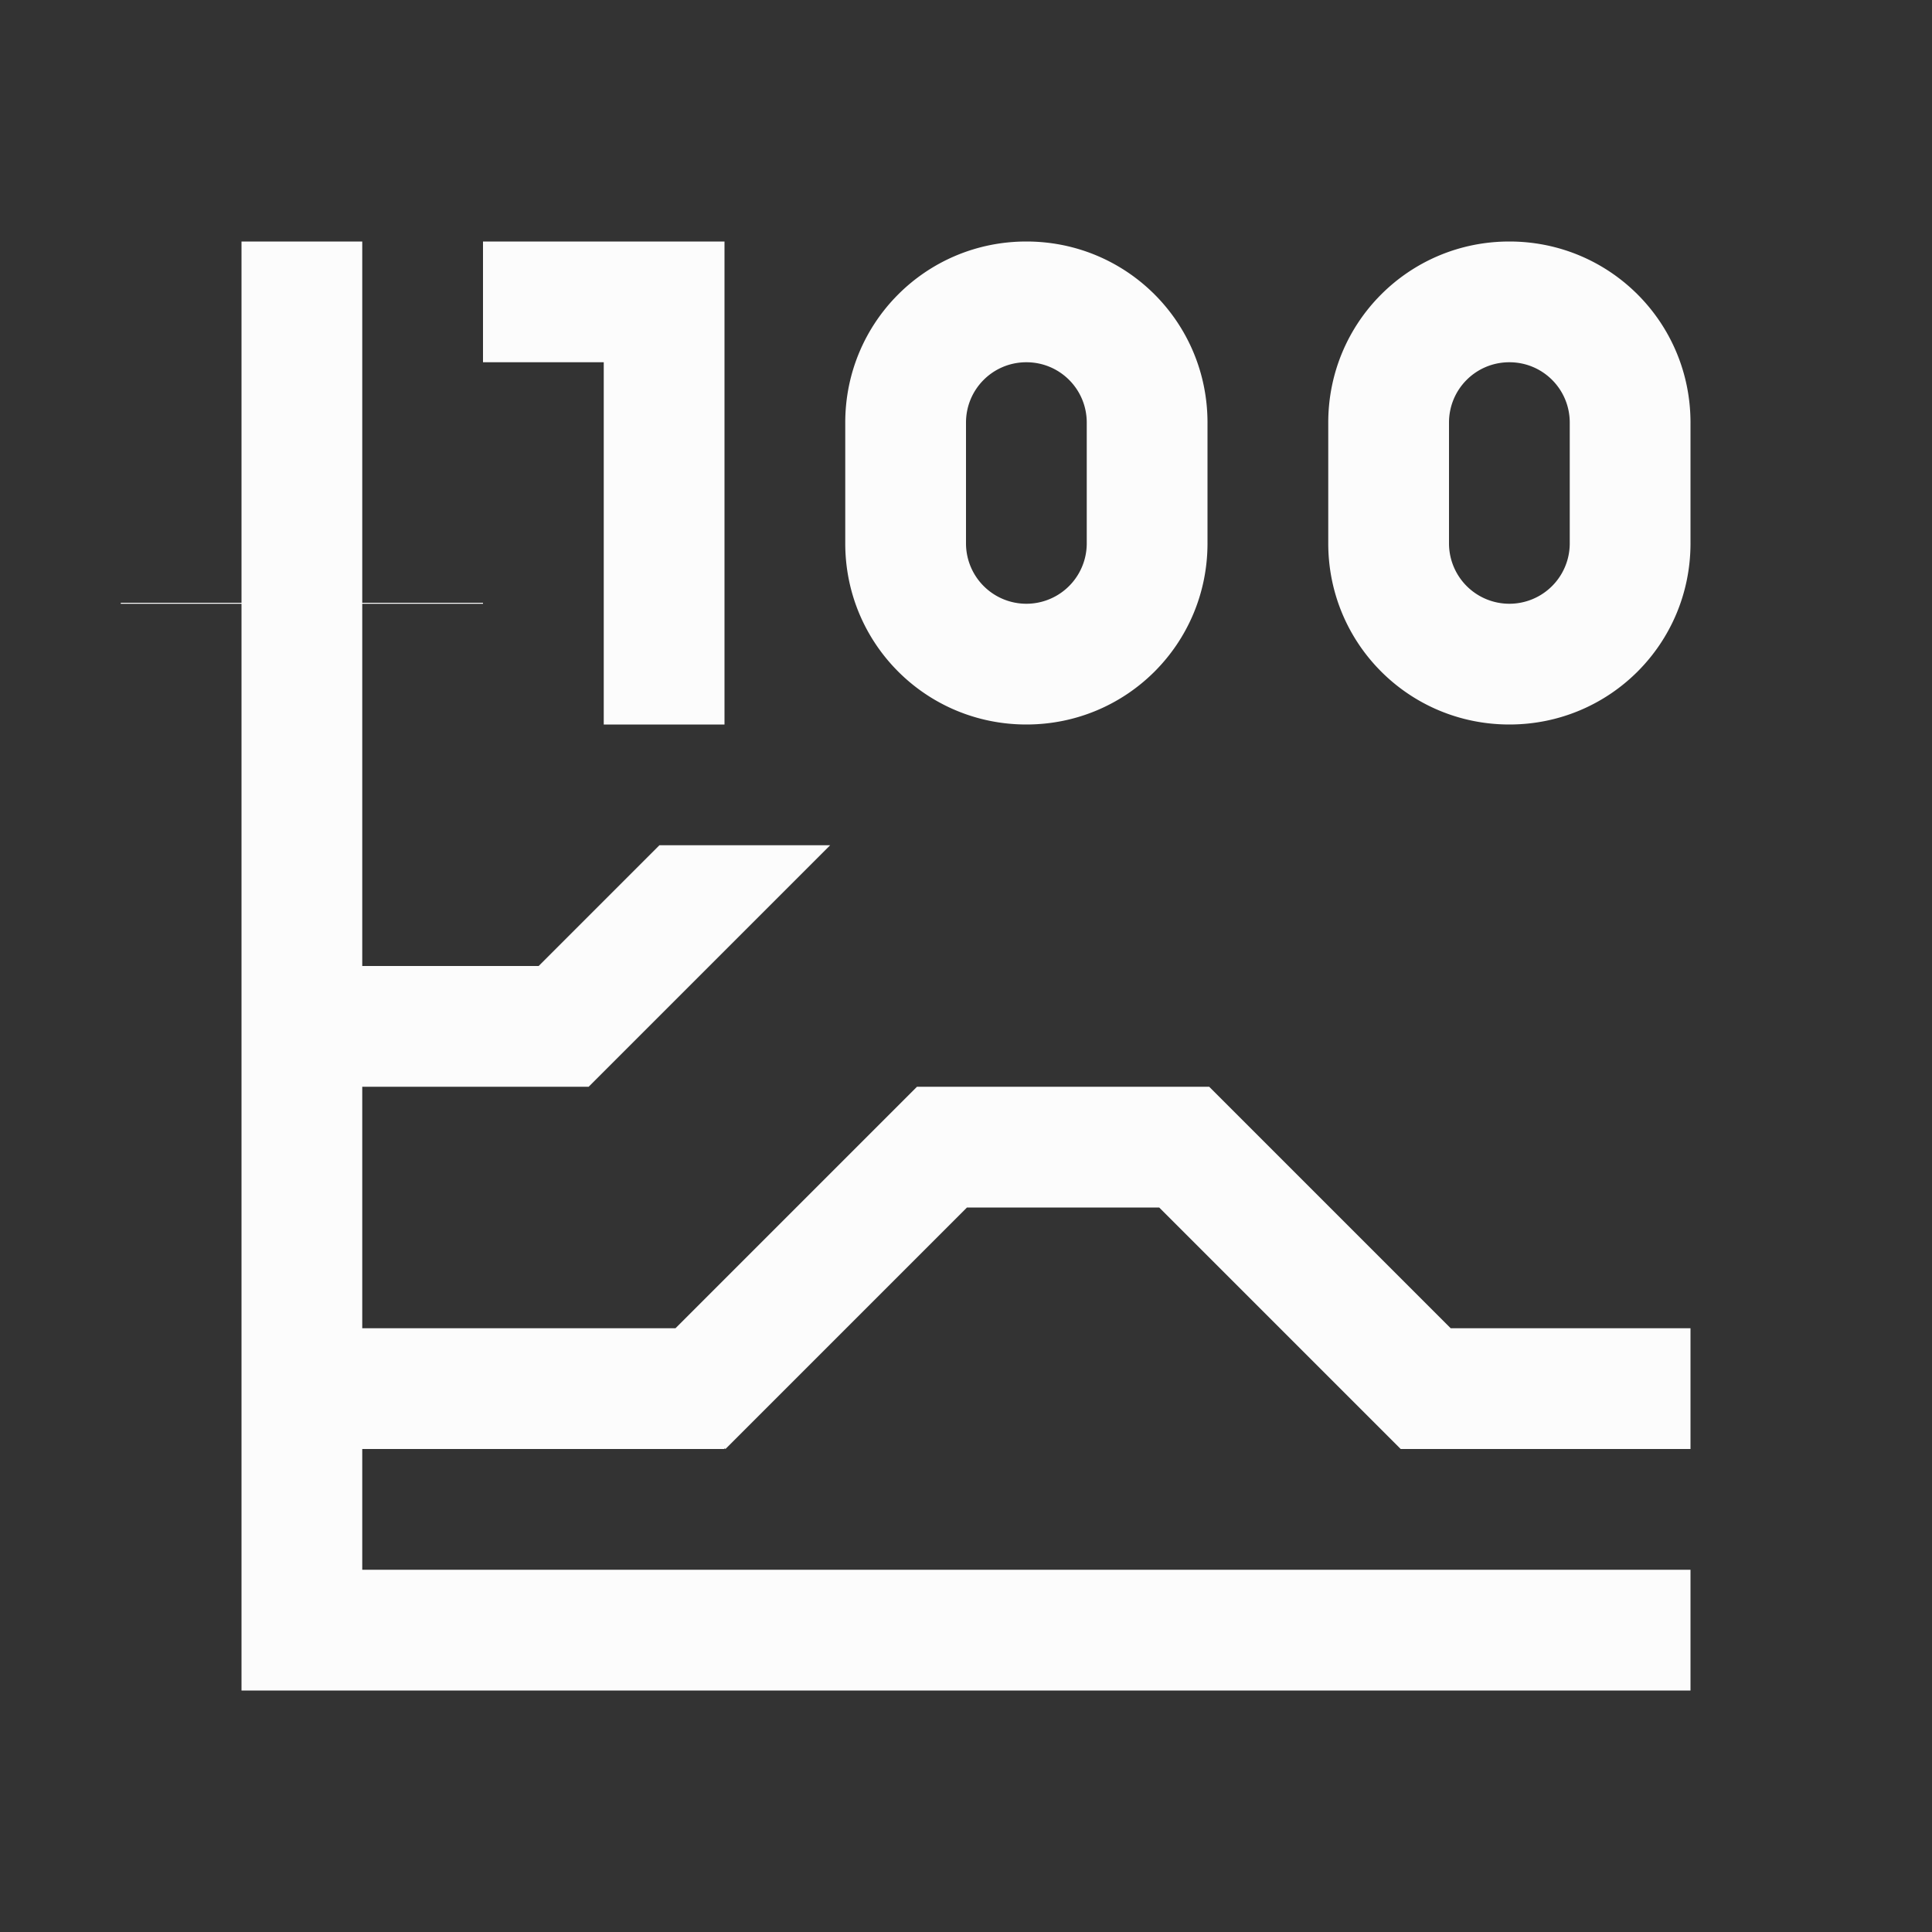 <?xml version='1.0' encoding='ASCII'?>
<svg xmlns="http://www.w3.org/2000/svg" viewBox="0 0 16 16">
<rect x="0" y="0" width="16" height="16" fill="#333333" stroke="none"/>
<defs><style id="current-color-scheme" type="text/css">.ColorScheme-Text{color:#fcfcfc; fill:currentColor;}</style></defs><path d="M2 2v2.992H1V5h1v9h12v-1H3v-1h3v-.008l.008.008 2-2H9.6l2 2H14v-1h-1.986l-2-2h-2.42l-2 2H3V9h1.875l2-2H5.461l-1 1H3V5h1v-.008H3V2zm2 0v1h1v3h1V2zm4.5 0C7.669 2 7 2.669 7 3.5v1C7 5.331 7.669 6 8.5 6S10 5.331 10 4.5v-1C10 2.669 9.331 2 8.5 2m4 0c-.831 0-1.5.669-1.5 1.5v1c0 .831.669 1.5 1.5 1.5S14 5.331 14 4.5v-1c0-.831-.669-1.5-1.5-1.5m-4 1c.277 0 .5.223.5.5v1a.499.499 0 1 1-1 0v-1c0-.277.223-.5.5-.5m4 0c.277 0 .5.223.5.5v1a.499.499 0 1 1-1 0v-1c0-.277.223-.5.5-.5" class="ColorScheme-Text" style="fill-opacity:1;stroke:none;fill:currentColor" fill="currentColor"/>
</svg>

